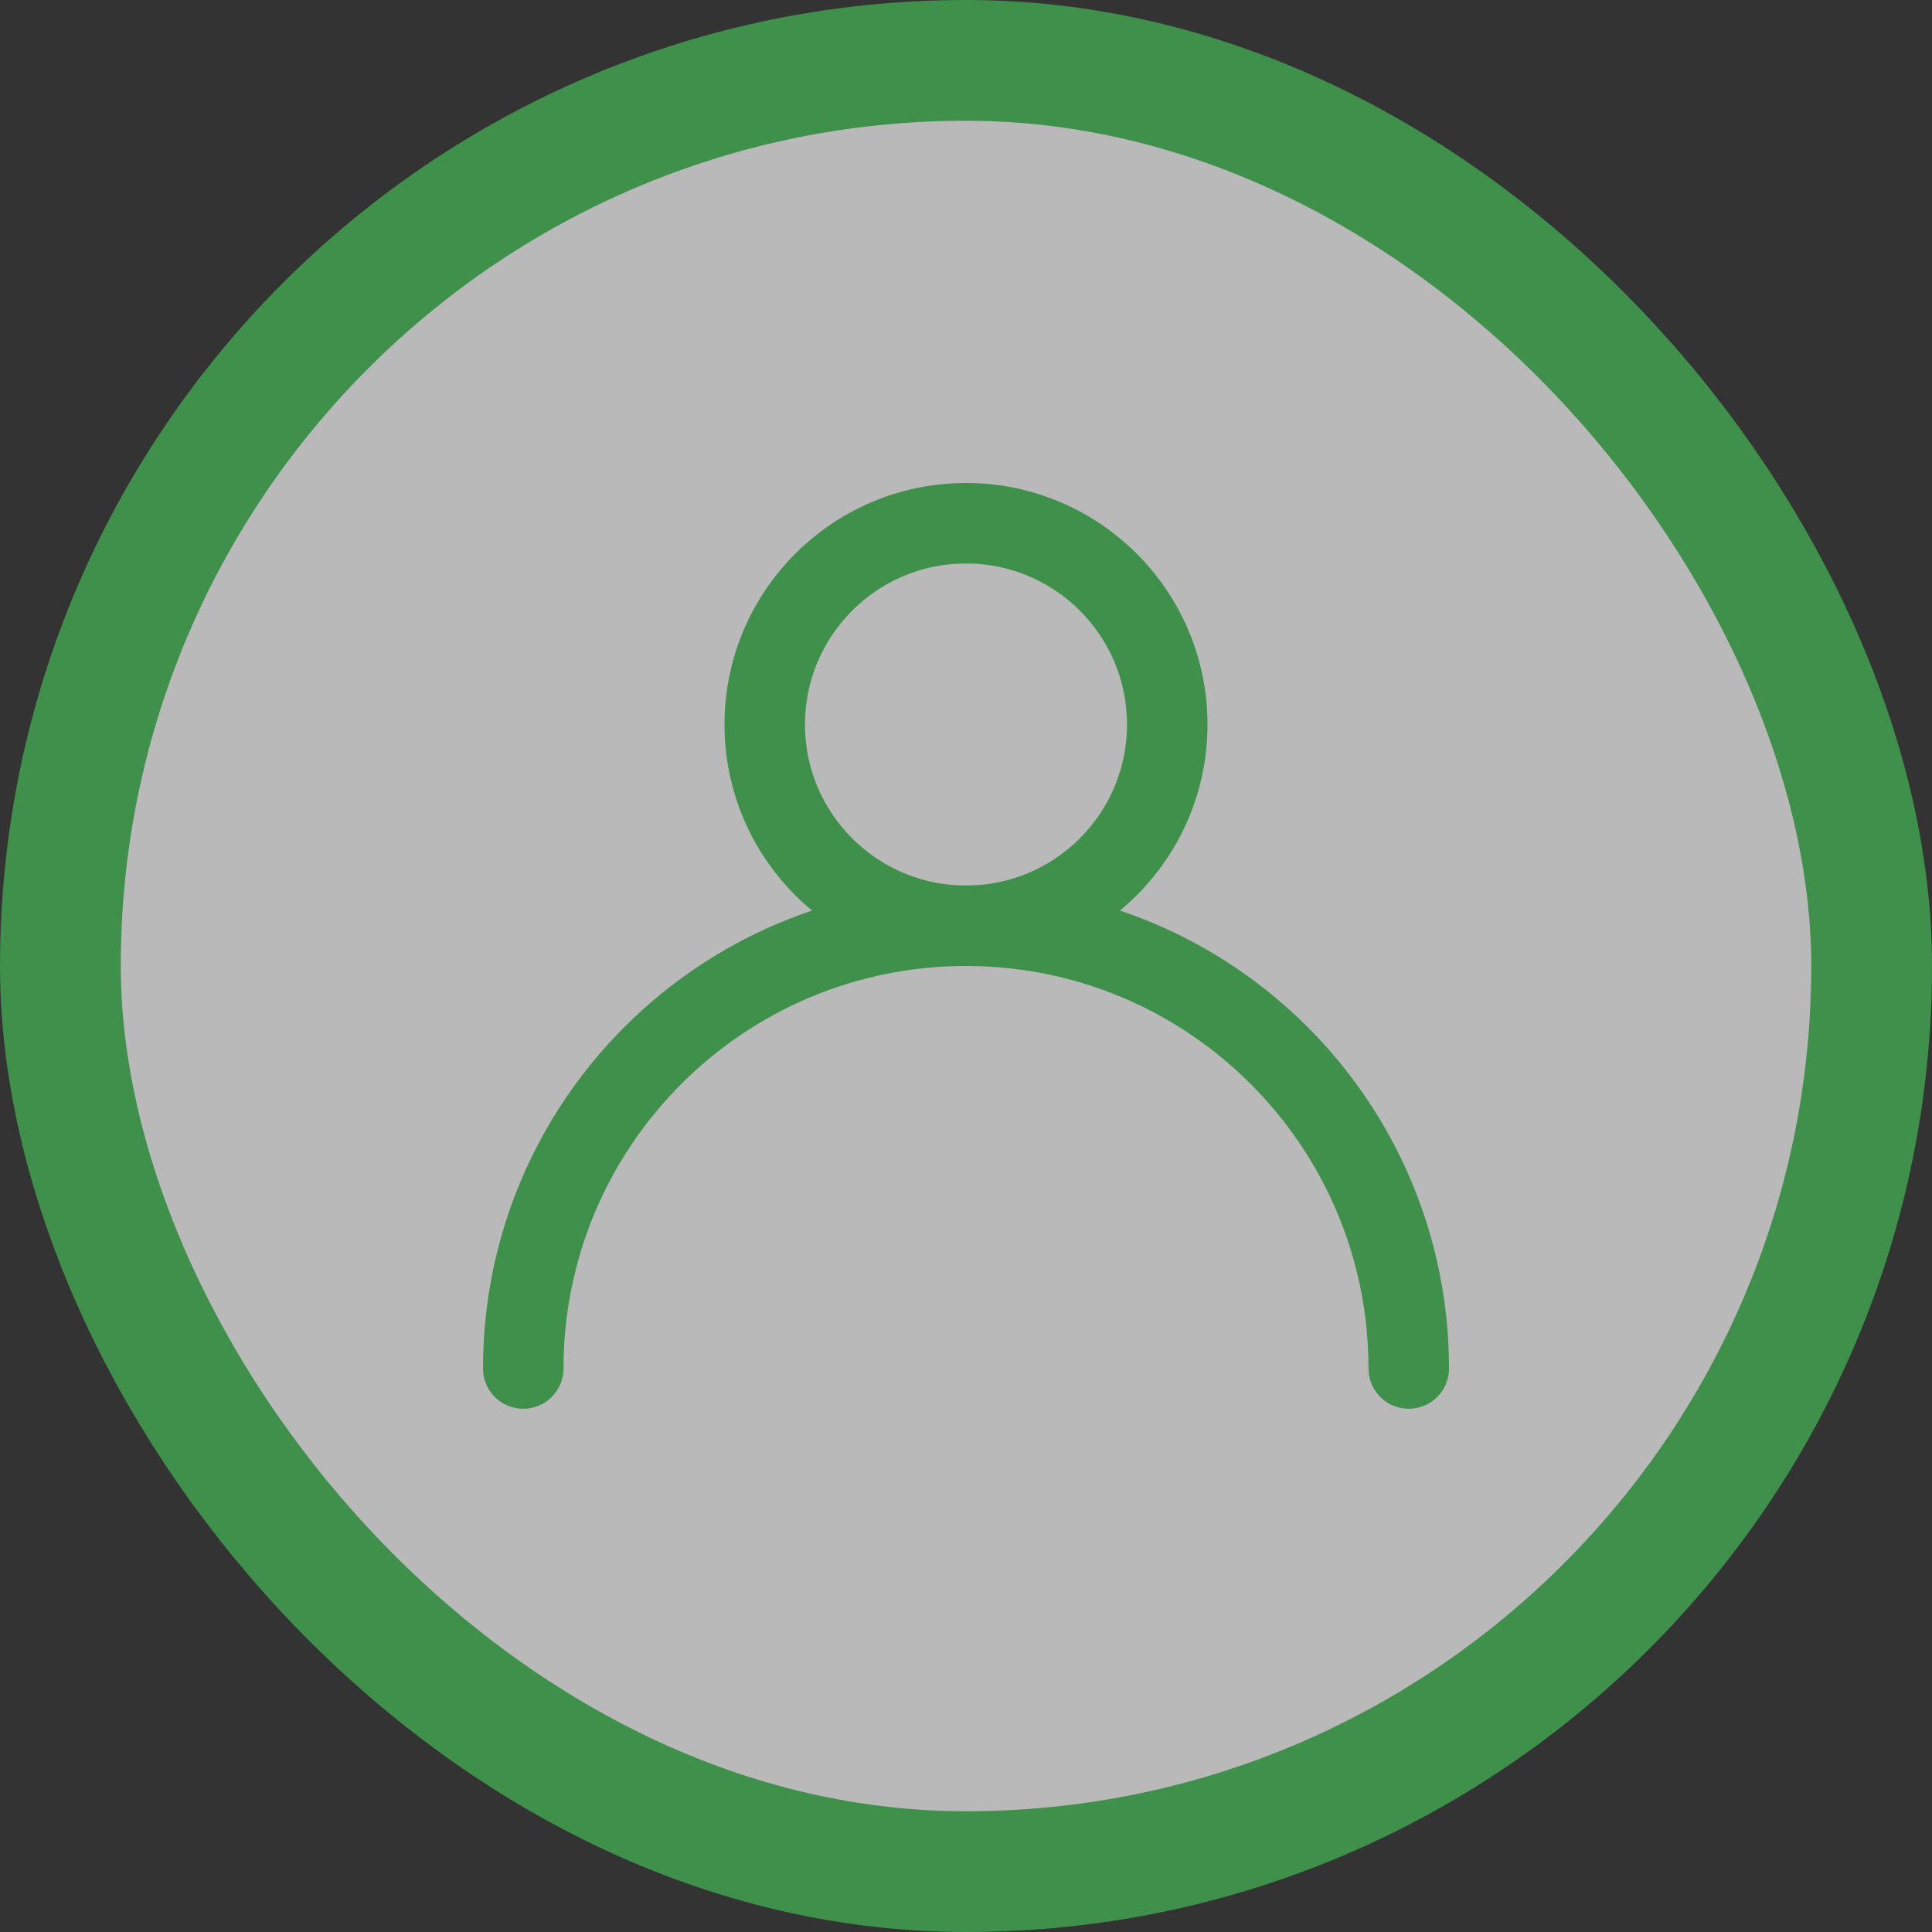 <svg width="48" height="48" viewBox="0 0 48 48" fill="none" xmlns="http://www.w3.org/2000/svg">
<rect x="0" y="0" width="48" height="48" fill="#333333" stroke="none"/>
<rect x="1.5" y="1.5" width="45" height="45" rx="22.5" fill="white" fill-opacity="0.66"/>
<path d="M24 23C26.761 23 29 20.761 29 18C29 15.239 26.761 13 24 13C21.239 13 19 15.239 19 18C19 20.761 21.239 23 24 23Z" stroke="#3E904B" stroke-width="2" stroke-linecap="round" stroke-linejoin="round"/>
<path d="M35 34C35 27.925 30.075 23 24 23C17.925 23 13 27.925 13 34" stroke="#3E904B" stroke-width="2" stroke-linecap="round" stroke-linejoin="round"/>
<rect x="1.5" y="1.5" width="45" height="45" rx="22.5" stroke="#3E904B" stroke-width="3"/>
</svg>

